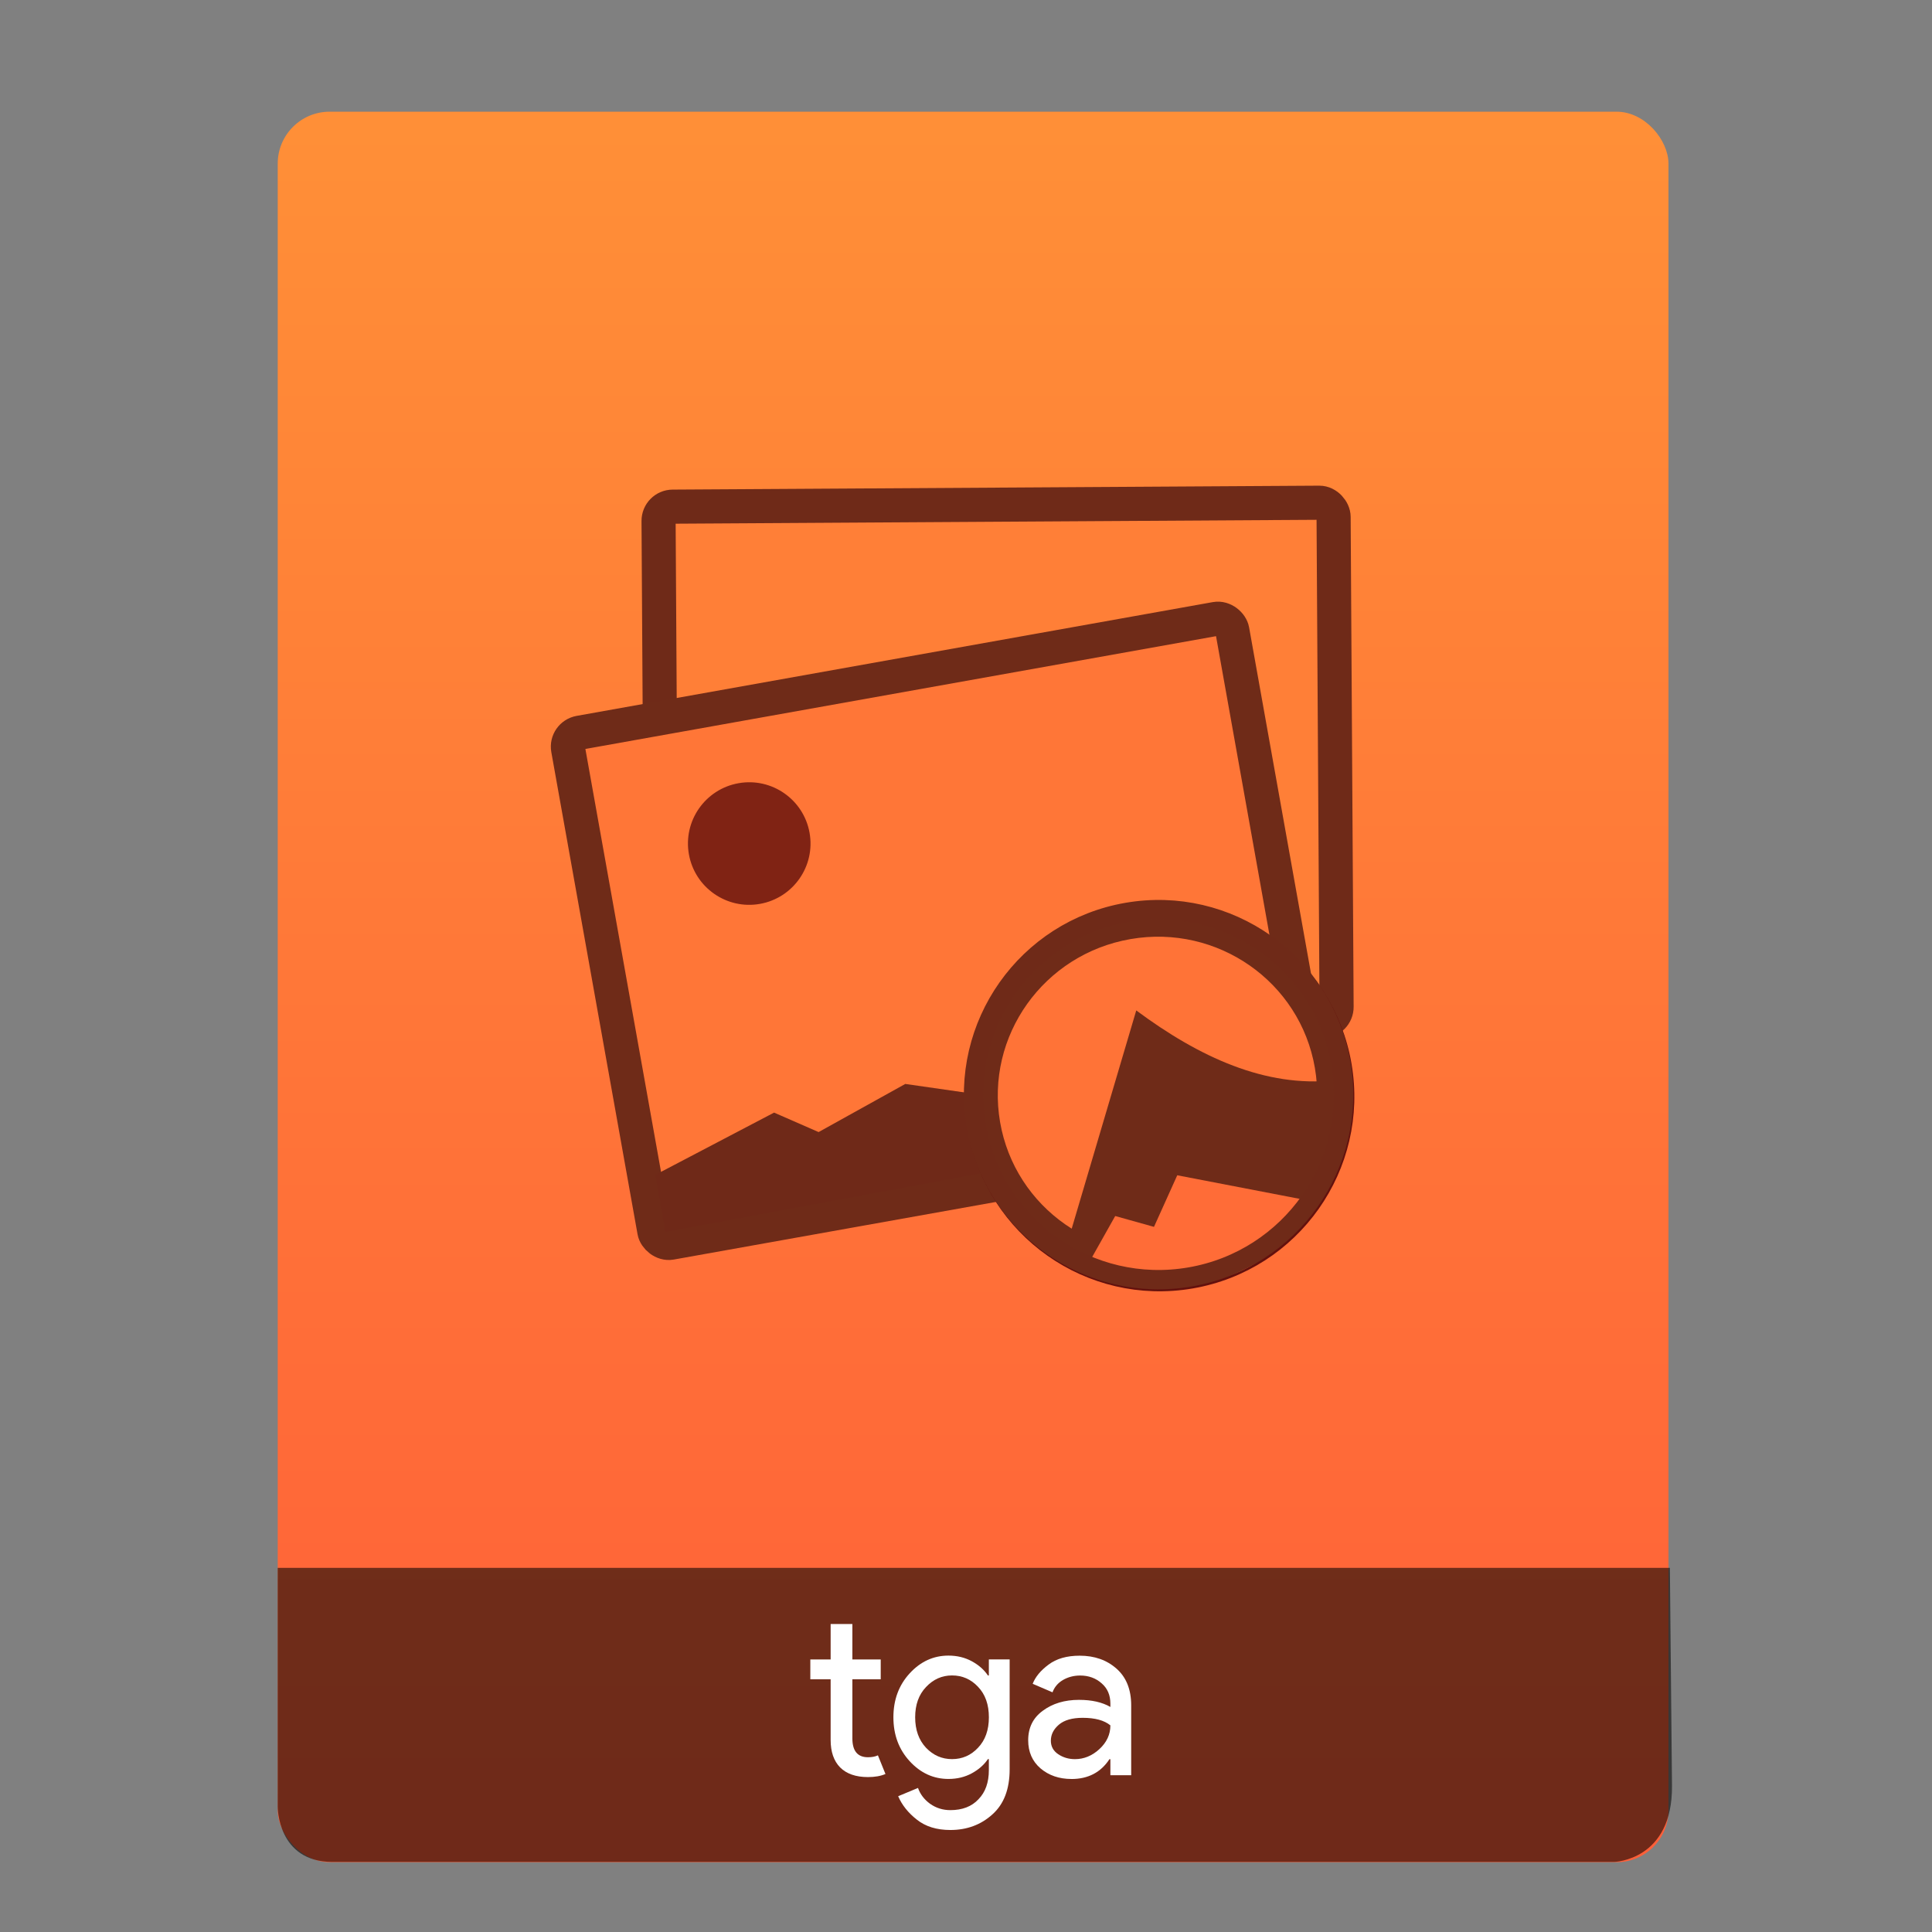 <?xml version="1.0" encoding="UTF-8" standalone="no"?>
<svg
   xmlns:osb="http://www.openswatchbook.org/uri/2009/osb"
   xmlns:dc="http://purl.org/dc/elements/1.1/"
   xmlns:cc="http://creativecommons.org/ns#"
   xmlns:rdf="http://www.w3.org/1999/02/22-rdf-syntax-ns#"
   xmlns:svg="http://www.w3.org/2000/svg"
   xmlns="http://www.w3.org/2000/svg"
   xmlns:xlink="http://www.w3.org/1999/xlink"
   xmlns:sodipodi="http://sodipodi.sourceforge.net/DTD/sodipodi-0.dtd"
   xmlns:inkscape="http://www.inkscape.org/namespaces/inkscape"
   viewBox="0 0 64 64"
   id="svg2"
   version="1.1"
   inkscape:version="0.91 r13725"
   sodipodi:docname="image-x-tga.svg"
   width="64"
   height="64">
  <rect x="0" y="0" width="64" height="64" fill="#808080" stroke="none"/>
  <sodipodi:namedview
     pagecolor="#636363"
     bordercolor="#666666"
     borderopacity="1"
     objecttolerance="10"
     gridtolerance="10"
     guidetolerance="10"
     inkscape:pageopacity="0"
     inkscape:pageshadow="2"
     inkscape:window-width="1366"
     inkscape:window-height="642"
     id="namedview82"
     showgrid="false"
     inkscape:showpageshadow="false"
     inkscape:zoom="5.6536228"
     inkscape:cx="-3.5970354"
     inkscape:cy="28.266994"
     inkscape:window-x="0"
     inkscape:window-y="33"
     inkscape:window-maximized="1"
     inkscape:current-layer="layer1-3"
     showguides="false"
     inkscape:snap-bbox="true"
     inkscape:snap-bbox-edge-midpoints="false"
     inkscape:bbox-nodes="true">
    <inkscape:grid
       type="xygrid"
       id="grid3413" />
    <sodipodi:guide
       position="0,64"
       orientation="64,0"
       id="guide3482" />
    <sodipodi:guide
       position="0,0"
       orientation="0,64"
       id="guide3484" />
    <sodipodi:guide
       position="64,0"
       orientation="-64,0"
       id="guide3486" />
    <sodipodi:guide
       position="10,61"
       orientation="58,0"
       id="guide3492" />
    <sodipodi:guide
       position="10,3"
       orientation="0,44"
       id="guide3494" />
    <sodipodi:guide
       position="54,3"
       orientation="-58,0"
       id="guide3496" />
    <sodipodi:guide
       position="54,61"
       orientation="0,-44"
       id="guide3498" />
    <sodipodi:guide
       position="54,47"
       orientation="-14,0"
       id="guide4310" />
    <sodipodi:guide
       position="54,61"
       orientation="0,-14"
       id="guide4312" />
    <sodipodi:guide
       position="21,43"
       orientation="22,0"
       id="guide4250" />
    <sodipodi:guide
       position="21,21"
       orientation="0,22"
       id="guide4252" />
    <sodipodi:guide
       position="43,21"
       orientation="-22,0"
       id="guide4254" />
    <sodipodi:guide
       position="43,43"
       orientation="0,-22"
       id="guide4256" />
  </sodipodi:namedview>
  <defs
     id="defs4">
    <linearGradient
       id="linearGradient4531"
       inkscape:collect="always">
      <stop
         id="stop4533"
         offset="0"
         style="stop-color:#ff5e38;stop-opacity:1" />
      <stop
         id="stop4535"
         offset="1"
         style="stop-color:#ff8f36;stop-opacity:1" />
    </linearGradient>
    <linearGradient
       inkscape:collect="always"
       xlink:href="#linearGradient4531"
       id="linearGradient4190-9"
       x1="375.571"
       y1="543.798"
       x2="375.571"
       y2="517.798"
       gradientUnits="userSpaceOnUse"
       gradientTransform="matrix(2.194,0,0,2.23,-398.026,-639.904)" />
    <linearGradient
       osb:paint="gradient"
       id="linearGradient4207">
      <stop
         id="stop3371"
         offset="0"
         style="stop-color:#3498db;stop-opacity:1;" />
      <stop
         id="stop3373"
         offset="1"
         style="stop-color:#3498db;stop-opacity:0;" />
    </linearGradient>
    <linearGradient
       id="linearGradient5002"
       inkscape:collect="always">
      <stop
         id="stop5004"
         offset="0"
         style="stop-color:#2e5d89;stop-opacity:1" />
      <stop
         id="stop5006"
         offset="1"
         style="stop-color:#1b92f4;stop-opacity:1" />
    </linearGradient>
    <linearGradient
       gradientTransform="matrix(1.182,0,0,1.182,-74.286,-95.732)"
       inkscape:collect="always"
       xlink:href="#linearGradient5002"
       id="linearGradient4352"
       gradientUnits="userSpaceOnUse"
       x1="400.571"
       y1="512.798"
       x2="415.571"
       y2="527.798" />
    <linearGradient
       gradientTransform="translate(79,3.656)"
       inkscape:collect="always"
       xlink:href="#linearGradient5002"
       id="linearGradient4352-6"
       gradientUnits="userSpaceOnUse"
       x1="400.571"
       y1="512.798"
       x2="415.571"
       y2="527.798" />
    <linearGradient
       y2="527.798"
       x2="415.571"
       y1="512.798"
       x1="400.571"
       gradientUnits="userSpaceOnUse"
       id="linearGradient4352-5"
       xlink:href="#linearGradient5002"
       inkscape:collect="always"
       gradientTransform="matrix(1.182,0,0,1.182,6.714,-89.236)" />
    <linearGradient
       y2="527.798"
       x2="415.571"
       y1="512.798"
       x1="400.571"
       gradientUnits="userSpaceOnUse"
       id="linearGradient4352-9"
       xlink:href="#linearGradient5002"
       inkscape:collect="always"
       gradientTransform="matrix(1.182,0,0,1.182,3.714,-96.236)" />
    <linearGradient
       inkscape:collect="always"
       xlink:href="#linearGradient5002"
       id="linearGradient20069"
       gradientUnits="userSpaceOnUse"
       gradientTransform="matrix(1.182,0,0,1.182,-74.286,-95.732)"
       x1="400.571"
       y1="512.798"
       x2="415.571"
       y2="527.798" />
    <linearGradient
       inkscape:collect="always"
       xlink:href="#linearGradient5002"
       id="linearGradient20071"
       gradientUnits="userSpaceOnUse"
       gradientTransform="translate(79,3.656)"
       x1="400.571"
       y1="512.798"
       x2="415.571"
       y2="527.798" />
    <linearGradient
       inkscape:collect="always"
       xlink:href="#linearGradient5002"
       id="linearGradient20073"
       gradientUnits="userSpaceOnUse"
       gradientTransform="matrix(1.182,0,0,1.182,6.714,-89.236)"
       x1="400.571"
       y1="512.798"
       x2="415.571"
       y2="527.798" />
    <linearGradient
       inkscape:collect="always"
       xlink:href="#linearGradient5002"
       id="linearGradient20075"
       gradientUnits="userSpaceOnUse"
       gradientTransform="matrix(1.182,0,0,1.182,3.714,-96.236)"
       x1="400.571"
       y1="512.798"
       x2="415.571"
       y2="527.798" />
  </defs>
  <g
     transform="translate(-392.988,-511.278)"
     id="layer1"
     inkscape:label="Capa 1"
     inkscape:transform-center-x="5.4653607"
     inkscape:transform-center-y="-9.4924686">
    <g
       transform="translate(0.42,0.035)"
       inkscape:label="Capa 1"
       id="layer1-3">
      <rect
         style="opacity:0.997;fill:url(#linearGradient4190-9);fill-opacity:1.0;stroke:none;stroke-width:0.104;stroke-linecap:round;stroke-linejoin:round;stroke-miterlimit:4;stroke-dasharray:none;stroke-opacity:1"
         id="rect4182-2"
         width="46.07"
         height="57.988"
         x="401.768"
         y="514.943"
         ry="1.719" />
      <path
         style="opacity:0.565;fill:#000000;fill-opacity:1;fill-rule:evenodd;stroke:none;stroke-width:1px;stroke-linecap:butt;stroke-linejoin:miter;stroke-opacity:1"
         d="m 401.768,563.181 -4e-5,7.904 c 0,0 -0.022,1.836 1.81,1.836 l 42.462,0 c 0,0 1.939,-0.044 1.915,-2.528 l -0.07,-7.212 z"
         id="path4302"
         inkscape:connector-curvature="0"
         sodipodi:nodetypes="ccccccc" />
      <g
         style="font-style:normal;font-weight:normal;font-size:7.827px;line-height:125%;font-family:sans-serif;letter-spacing:0px;word-spacing:0px;fill:#ffffff;fill-opacity:1;stroke:none;stroke-width:1px;stroke-linecap:butt;stroke-linejoin:miter;stroke-opacity:1"
         id="text4304">
        <path
           d="m 421.321,570.111 q -0.603,0 -0.924,-0.321 -0.313,-0.321 -0.313,-0.908 l 0,-2.011 -0.673,0 0,-0.657 0.673,0 0,-1.174 0.72,0 0,1.174 0.939,0 0,0.657 -0.939,0 0,1.957 q 0,0.626 0.517,0.626 0.196,0 0.329,-0.063 l 0.25,0.618 q -0.235,0.102 -0.579,0.102 z"
           style="font-style:normal;font-variant:normal;font-weight:normal;font-stretch:normal;font-family:'Product Sans';-inkscape-font-specification:'Product Sans';fill:#ffffff;fill-opacity:1"
           id="path4204" />
        <path
           d="m 424.05,571.864 q -0.681,0 -1.111,-0.344 -0.43,-0.337 -0.618,-0.775 l 0.657,-0.274 q 0.11,0.313 0.399,0.524 0.297,0.211 0.673,0.211 0.595,0 0.931,-0.36 0.344,-0.352 0.344,-0.963 l 0,-0.368 -0.031,0 q -0.188,0.282 -0.532,0.47 -0.344,0.188 -0.775,0.188 -0.744,0 -1.284,-0.587 -0.54,-0.587 -0.54,-1.456 0,-0.869 0.54,-1.456 0.54,-0.587 1.284,-0.587 0.43,0 0.775,0.188 0.344,0.188 0.532,0.47 l 0.031,0 0,-0.532 0.689,0 0,3.639 q 0,0.986 -0.571,1.495 -0.571,0.517 -1.393,0.517 z m 0.055,-2.348 q 0.509,0 0.861,-0.376 0.36,-0.376 0.36,-1.01 0,-0.634 -0.36,-1.01 -0.352,-0.376 -0.861,-0.376 -0.501,0 -0.861,0.384 -0.36,0.376 -0.36,1.002 0,0.626 0.36,1.01 0.36,0.376 0.861,0.376 z"
           style="font-style:normal;font-variant:normal;font-weight:normal;font-stretch:normal;font-family:'Product Sans';-inkscape-font-specification:'Product Sans';fill:#ffffff;fill-opacity:1"
           id="path4206" />
        <path
           d="m 428.06,570.174 q -0.61,0 -1.025,-0.352 -0.407,-0.352 -0.407,-0.931 0,-0.626 0.485,-0.978 0.485,-0.36 1.197,-0.36 0.634,0 1.041,0.235 l 0,-0.11 q 0,-0.423 -0.29,-0.673 -0.29,-0.258 -0.712,-0.258 -0.313,0 -0.571,0.149 -0.25,0.149 -0.344,0.407 l -0.657,-0.282 q 0.133,-0.344 0.524,-0.634 0.391,-0.297 1.033,-0.297 0.736,0 1.221,0.43 0.485,0.43 0.485,1.213 l 0,2.317 -0.689,0 0,-0.532 -0.031,0 q -0.43,0.657 -1.26,0.657 z m 0.117,-0.657 q 0.446,0 0.806,-0.329 0.368,-0.337 0.368,-0.79 -0.305,-0.25 -0.916,-0.25 -0.524,0 -0.79,0.227 -0.266,0.227 -0.266,0.532 0,0.282 0.243,0.446 0.243,0.164 0.556,0.164 z"
           style="font-style:normal;font-variant:normal;font-weight:normal;font-stretch:normal;font-family:'Product Sans';-inkscape-font-specification:'Product Sans';fill:#ffffff;fill-opacity:1"
           id="path4208" />
      </g>
      <g
         transform="translate(-37.074,0.97)"
         id="layer1-7"
         inkscape:label="Capa 1">
        <g
           transform="matrix(1.526,0,0,1.526,376.317,-1040.126)"
           id="g4231-5" />
      </g>
      <g
         transform="matrix(0.589,0,0,0.589,183.562,232.014)"
         id="layer1-06"
         inkscape:label="Capa 1"
         style="stroke:#144e36;stroke-opacity:1">
        <g
           transform="matrix(0.544,0,0,0.544,51.678,263.576)"
           id="g5030"
           style="stroke:#144e36;stroke-opacity:1">
          <g
             id="g5015"
             transform="translate(-77.083,-3.869)"
             style="stroke:#144e36;stroke-opacity:1">
            <g
               transform="matrix(1.737,0.296,-0.296,1.737,-258.393,-529.246)"
               id="g4727-1"
               style="stroke:#144e36;stroke-opacity:1">
              <g
                 id="layer1-7-9"
                 inkscape:label="Capa 1"
                 transform="translate(202.306,-70.899)"
                 style="stroke:#144e36;stroke-opacity:1">
                <g
                   style="stroke:#144e36;stroke-opacity:1"
                   inkscape:label="Capa 1"
                   id="layer1-8-0"
                   transform="translate(-112.521,-0.173)">
                  <path
                     id="circle4309-6-1"
                     style="opacity:1;fill:url(#linearGradient20069);fill-opacity:1;stroke:#144e36;stroke-width:2;stroke-linecap:round;stroke-linejoin:round;stroke-miterlimit:4;stroke-dasharray:none;stroke-opacity:1"
                     r="10"
                     cy="519.798"
                     cx="408.571"
                     d=""
                     inkscape:connector-curvature="0" />
                  <path
                     id="circle4309-6-0-2"
                     style="opacity:1;fill:url(#linearGradient20071);fill-opacity:1;stroke:#144e36;stroke-width:2;stroke-linecap:round;stroke-linejoin:round;stroke-miterlimit:4;stroke-dasharray:none;stroke-opacity:1"
                     r="10"
                     cy="519.798"
                     cx="408.571"
                     d=""
                     inkscape:connector-curvature="0" />
                  <path
                     id="circle4309-6-7-8"
                     style="opacity:1;fill:url(#linearGradient20073);fill-opacity:1;stroke:#144e36;stroke-width:2;stroke-linecap:round;stroke-linejoin:round;stroke-miterlimit:4;stroke-dasharray:none;stroke-opacity:1"
                     r="10"
                     cy="519.798"
                     cx="408.571"
                     d=""
                     inkscape:connector-curvature="0" />
                  <path
                     id="circle4309-6-4-3"
                     style="opacity:1;fill:url(#linearGradient20075);fill-opacity:1;stroke:#144e36;stroke-width:2;stroke-linecap:round;stroke-linejoin:round;stroke-miterlimit:4;stroke-dasharray:none;stroke-opacity:1"
                     r="10"
                     cy="519.798"
                     cx="408.571"
                     d=""
                     inkscape:connector-curvature="0" />
                  <g
                     transform="matrix(0.871,0,0,0.871,103.472,117.236)"
                     id="g4823-9"
                     style="stroke:#144e36;stroke-opacity:1">
                    <g
                       id="g4528-2"
                       transform="matrix(0.583,-0.103,0.103,0.583,163.827,269.758)"
                       style="stroke:#144e36;stroke-opacity:1">
                      <rect
                         ry="1.618"
                         y="426.464"
                         x="504.257"
                         height="58.987"
                         width="76.809"
                         id="rect4473-3"
                         style="opacity:1;fill:#ff7f37;fill-opacity:1;stroke:#6f2a18;stroke-width:3.882;stroke-linecap:round;stroke-linejoin:round;stroke-miterlimit:4;stroke-dasharray:none;stroke-opacity:1" />
                    </g>
                  </g>
                </g>
              </g>
            </g>
          </g>
          <g
             id="g4955"
             transform="matrix(0.985,-0.17,0.17,0.985,-6.181,131.717)"
             style="stroke:#144e36;stroke-opacity:1">
            <g
               transform="matrix(1.737,0.296,-0.296,1.737,-404.049,-540.073)"
               id="g4727"
               style="stroke:#144e36;stroke-opacity:1">
              <g
                 id="layer1-7-2"
                 inkscape:label="Capa 1"
                 transform="translate(202.306,-70.899)"
                 style="stroke:#144e36;stroke-opacity:1">
                <g
                   style="stroke:#144e36;stroke-opacity:1"
                   inkscape:label="Capa 1"
                   id="layer1-8"
                   transform="translate(-112.521,-0.173)">
                  <path
                     id="circle4309-6"
                     style="opacity:1;fill:url(#linearGradient4352);fill-opacity:1;stroke:#144e36;stroke-width:2;stroke-linecap:round;stroke-linejoin:round;stroke-miterlimit:4;stroke-dasharray:none;stroke-opacity:1"
                     r="10"
                     cy="519.798"
                     cx="408.571"
                     d=""
                     inkscape:connector-curvature="0" />
                  <path
                     id="circle4309-6-0"
                     style="opacity:1;fill:url(#linearGradient4352-6);fill-opacity:1;stroke:#144e36;stroke-width:2;stroke-linecap:round;stroke-linejoin:round;stroke-miterlimit:4;stroke-dasharray:none;stroke-opacity:1"
                     r="10"
                     cy="519.798"
                     cx="408.571"
                     d=""
                     inkscape:connector-curvature="0" />
                  <path
                     id="circle4309-6-7"
                     style="opacity:1;fill:url(#linearGradient4352-5);fill-opacity:1;stroke:#144e36;stroke-width:2;stroke-linecap:round;stroke-linejoin:round;stroke-miterlimit:4;stroke-dasharray:none;stroke-opacity:1"
                     r="10"
                     cy="519.798"
                     cx="408.571"
                     d=""
                     inkscape:connector-curvature="0" />
                  <path
                     id="circle4309-6-4"
                     style="opacity:1;fill:url(#linearGradient4352-9);fill-opacity:1;stroke:#144e36;stroke-width:2;stroke-linecap:round;stroke-linejoin:round;stroke-miterlimit:4;stroke-dasharray:none;stroke-opacity:1"
                     r="10"
                     cy="519.798"
                     cx="408.571"
                     d=""
                     inkscape:connector-curvature="0" />
                  <g
                     transform="matrix(0.871,0,0,0.871,103.472,117.236)"
                     id="g4823"
                     style="stroke:#144e36;stroke-opacity:1">
                    <g
                       id="g4528"
                       transform="matrix(0.583,-0.103,0.103,0.583,163.827,269.758)"
                       style="stroke:#144e36;stroke-opacity:1">
                      <rect
                         ry="1.618"
                         y="426.464"
                         x="504.257"
                         height="58.987"
                         width="76.809"
                         id="rect4473"
                         style="opacity:1;fill:#ff7637;fill-opacity:1;stroke:#6f2b18;stroke-width:3.882;stroke-linecap:round;stroke-linejoin:round;stroke-miterlimit:4;stroke-dasharray:none;stroke-opacity:1" />
                      <path
                         sodipodi:nodetypes="cccccccccccc"
                         inkscape:connector-curvature="0"
                         id="path4486"
                         d="m 505.515,477.524 14.539,-4.589 4.598,3.074 10.679,-3.656 10.52,3.481 7.581,1.61 5.825,-1.994 7.175,-1.793 11.572,4.342 -0.035,5.659 -72.495,0.467 z"
                         style="fill:#6f2918;fill-opacity:1;fill-rule:evenodd;stroke:none;stroke-width:1.872px;stroke-linecap:butt;stroke-linejoin:miter;stroke-opacity:1" />
                      <circle
                         r="6.976"
                         cy="442.288"
                         cx="522.662"
                         id="path4488"
                         style="opacity:0.811;fill:#63110d;fill-opacity:1;stroke:none;stroke-width:2;stroke-linecap:round;stroke-linejoin:round;stroke-miterlimit:4;stroke-dasharray:none;stroke-opacity:1" />
                    </g>
                  </g>
                </g>
              </g>
            </g>
            <circle
               r="19.134"
               cy="479.664"
               cx="610.995"
               id="path4740"
               style="opacity:1;fill:#ff7337;fill-opacity:1;stroke:#63110d;stroke-width:2;stroke-linecap:round;stroke-linejoin:round;stroke-miterlimit:4;stroke-dasharray:none;stroke-opacity:1" />
            <ellipse
               ry="17.529"
               rx="17.69"
               cy="479.454"
               cx="610.801"
               id="path4740-7"
               style="opacity:1;fill:none;fill-opacity:1;stroke:#6f2b18;stroke-width:2.341;stroke-linecap:round;stroke-linejoin:round;stroke-miterlimit:4;stroke-dasharray:none;stroke-opacity:1" />
            <path
               sodipodi:nodetypes="ccccc"
               inkscape:connector-curvature="0"
               id="path4756"
               d="m 598.679,493.656 11.446,-23.189 c 5.603,5.882 11.825,10.156 18.984,10.608 l 1.396,2.233 c -7.312,19.738 -19.37,17.061 -31.826,10.347 z"
               style="fill:#6f2b18;fill-opacity:1;fill-rule:evenodd;stroke:none;stroke-width:1px;stroke-linecap:butt;stroke-linejoin:miter;stroke-opacity:1" />
            <path
               sodipodi:nodetypes="cccccc"
               inkscape:connector-curvature="0"
               id="path4793"
               d="m 600.645,495.62 3.718,-4.568 3.762,1.788 3.279,-4.849 12.61,4.764 c -4.445,7.042 -11.855,8.976 -23.369,2.865 z"
               style="fill:#ff6c37;fill-opacity:1;fill-rule:evenodd;stroke:none;stroke-width:1px;stroke-linecap:butt;stroke-linejoin:miter;stroke-opacity:1" />
            <circle
               r="19.134"
               cy="479.443"
               cx="610.919"
               id="path4740-5"
               style="opacity:1;fill:none;fill-opacity:1;stroke:#6f2a18;stroke-width:2;stroke-linecap:round;stroke-linejoin:round;stroke-miterlimit:4;stroke-dasharray:none;stroke-opacity:1" />
          </g>
        </g>
      </g>
    </g>
  </g>
</svg>
